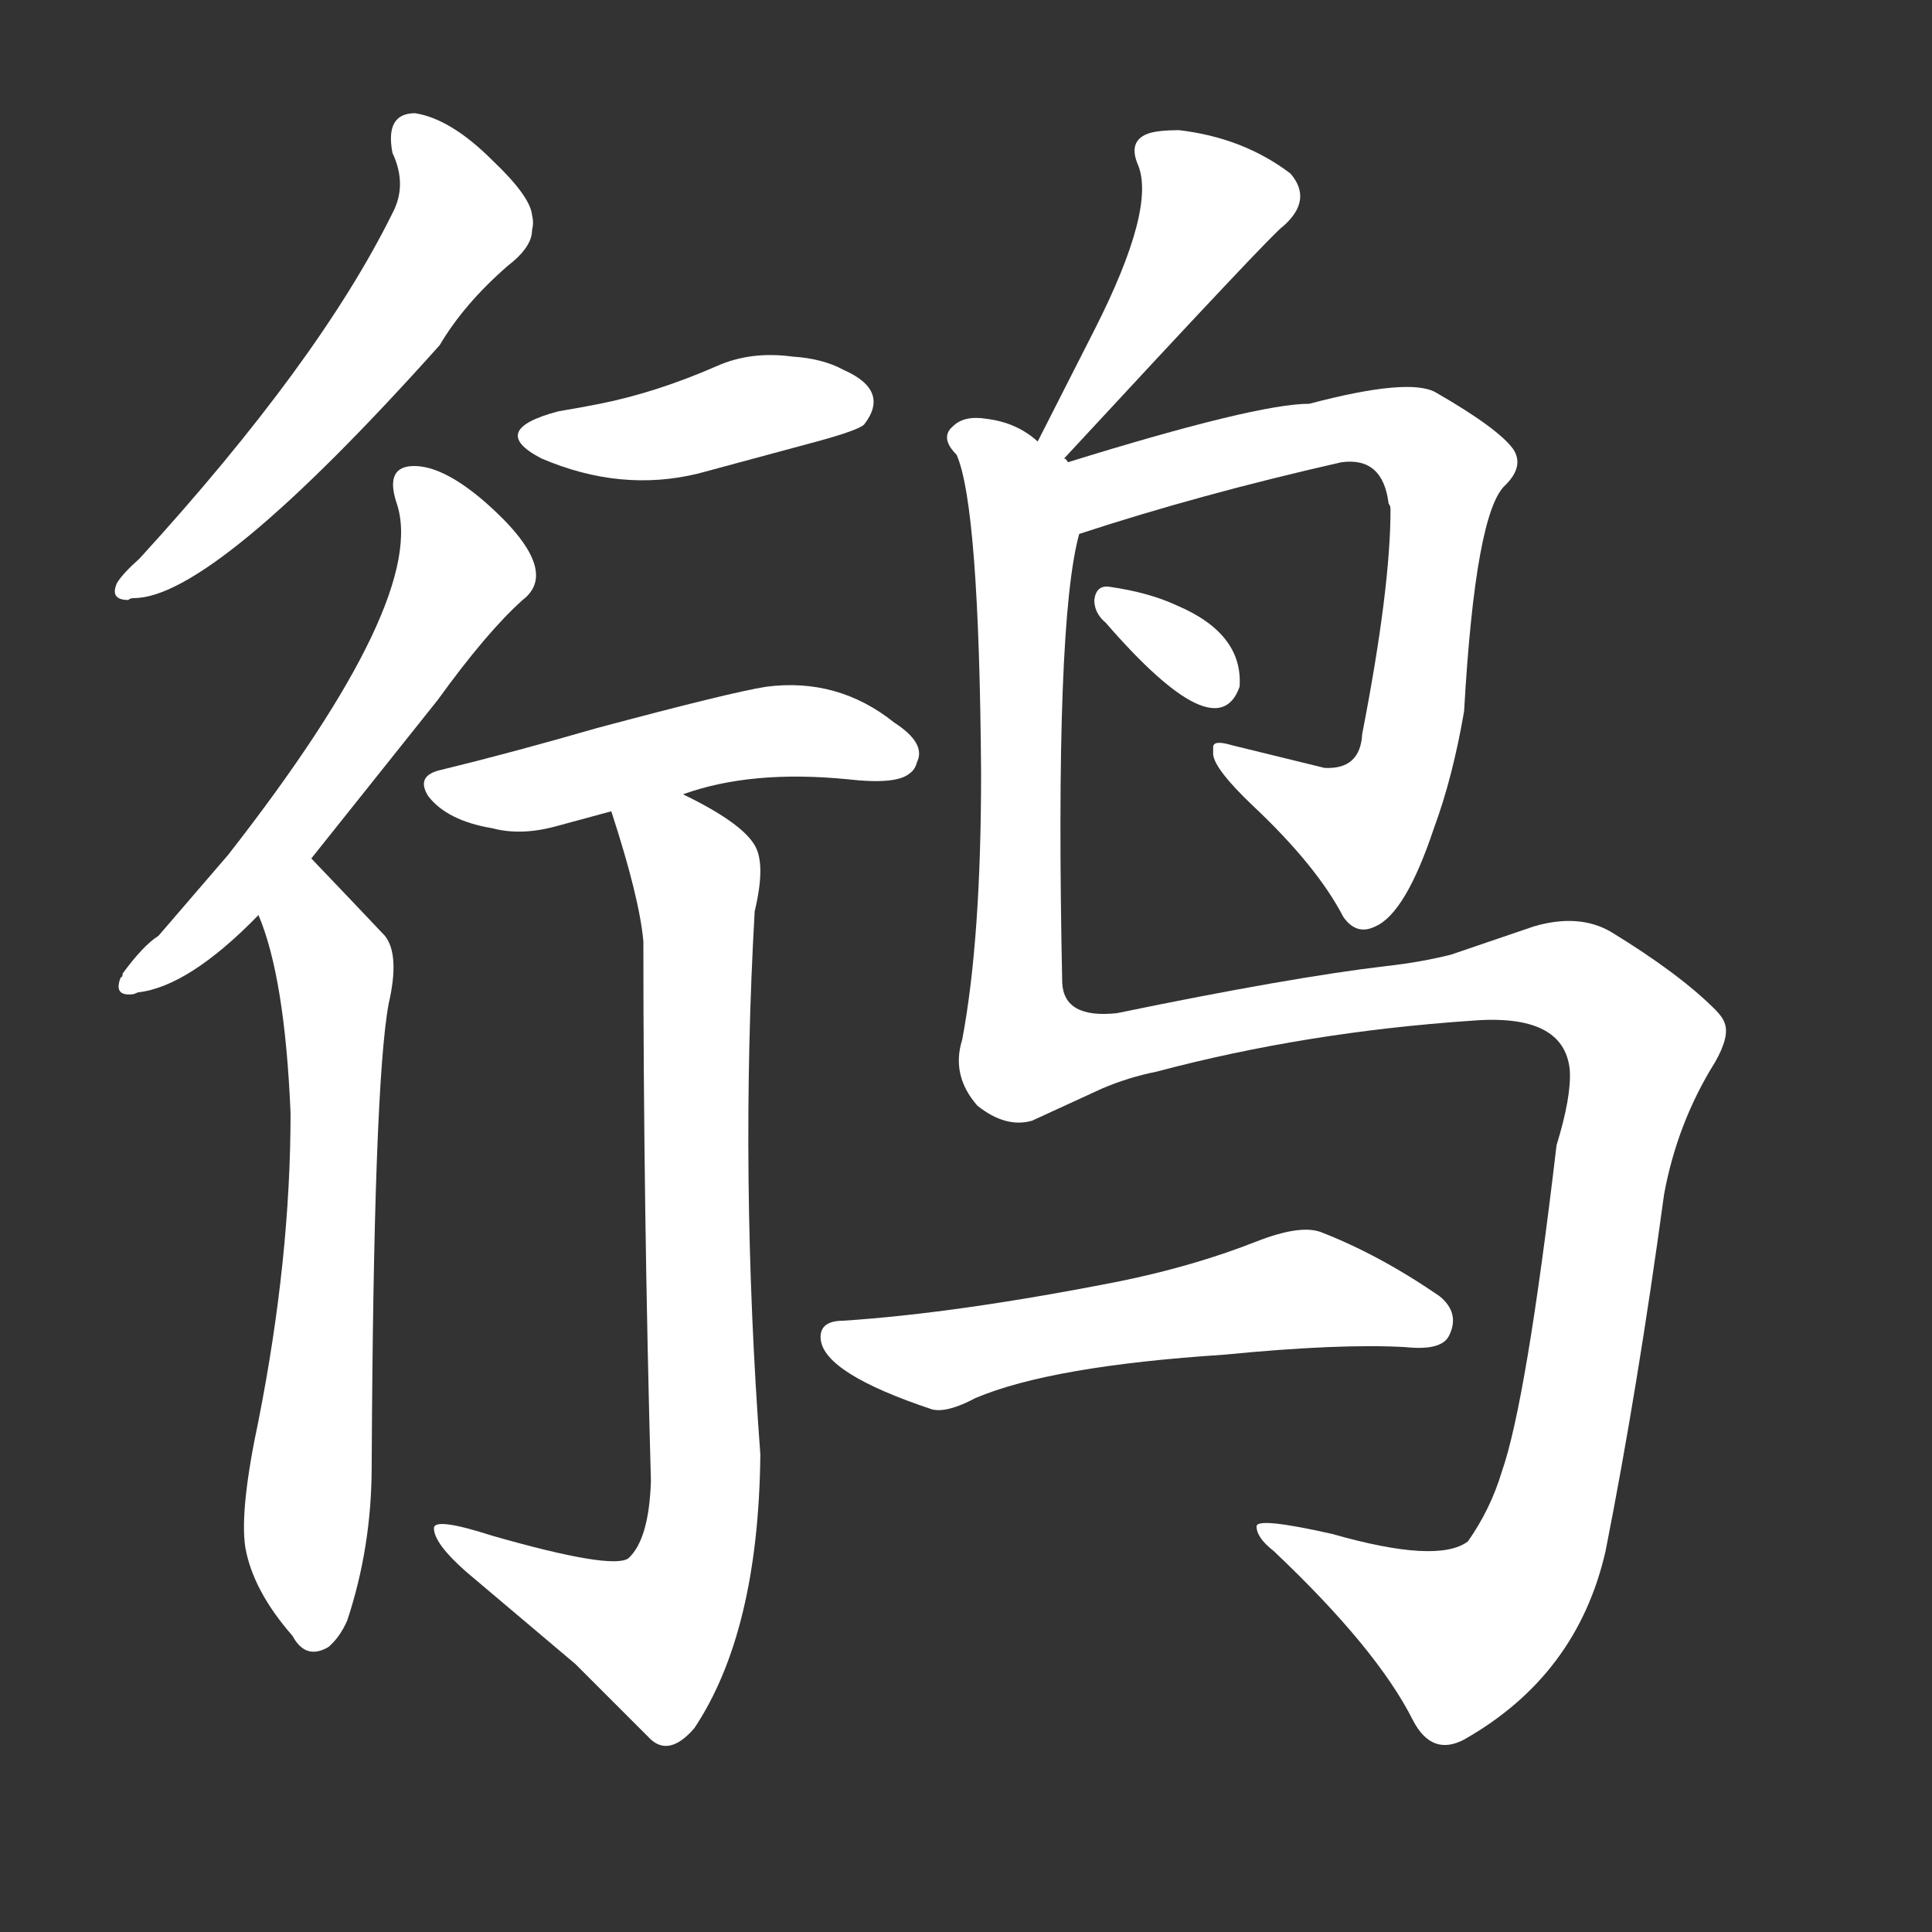 <svg version="1.1" viewBox="0 0 1024 1024" xmlns="http://www.w3.org/2000/svg">
  <rect x="0" y="0" width="1024" height="1024" fill="#333333" stroke="none"/>
  <g transform="scale(1, -1) translate(0, -900)">
    <style type="text/css">
        .stroke1 {fill: #FFFFFF;}
        .stroke2 {fill: #FFFFFF;}
        .stroke3 {fill: #FFFFFF;}
        .stroke4 {fill: #FFFFFF;}
        .stroke5 {fill: #FFFFFF;}
        .stroke6 {fill: #FFFFFF;}
        .stroke7 {fill: #FFFFFF;}
        .stroke8 {fill: #FFFFFF;}
        .stroke9 {fill: #FFFFFF;}
        .stroke10 {fill: #FFFFFF;}
        .stroke11 {fill: #FFFFFF;}
        .stroke12 {fill: #FFFFFF;}
        .stroke13 {fill: #FFFFFF;}
        .stroke14 {fill: #FFFFFF;}
        .stroke15 {fill: #FFFFFF;}
        .stroke16 {fill: #FFFFFF;}
        .stroke17 {fill: #FFFFFF;}
        .stroke18 {fill: #FFFFFF;}
        .stroke19 {fill: #FFFFFF;}
        .stroke20 {fill: #FFFFFF;}
        text {
            font-family: Helvetica;
            font-size: 50px;
            fill: #FFFFFF;}
            paint-order: stroke;
            stroke: #000000;
            stroke-width: 4px;
            stroke-linecap: butt;
            stroke-linejoin: miter;
            font-weight: 800;
        }
    </style>

    <path d="M 208 819 Q 216 802 208 787 Q 169 708 74 604 Q 65 596 62 591 Q 58 582 68 582 Q 69 583 71 583 Q 113 583 233 717 Q 246 739 269 759 Q 282 769 282 778 Q 283 782 282 786 Q 281 796 261 815 Q 239 837 220 840 Q 204 840 208 819 Z" class="stroke1"/>
    <path d="M 165 445 L 232 529 Q 258 565 277 582 Q 298 598 257 634 Q 235 653 219.5 653 Q 204 653 210 634 Q 228 584 121 447 L 84 404 Q 76 399 65 384 Q 65 382 64 382 Q 60 372 70 373 Q 71 373 73 374 Q 100 377 137 415 L 165 445 Z" class="stroke2"/>
    <path d="M 137 415 Q 151 382 154 310 Q 154 233 137 147 Q 127 100 130 80 Q 134 57 155 33 Q 162 20 174 27 Q 180 32 184 41 Q 197 80 197 123 Q 198 325 206 368 Q 212 394 204 404 Q 187 422 165 445 C 144 467 127 443 137 415 Z" class="stroke3"/>
    <path d="M 296 682 Q 258 672 287 657 Q 329 639 370 649 L 433 666 Q 455 672 458 675 Q 472 693 447 704 Q 436 710 420 711 Q 398 714 380 706 Q 348 692 318 686 Q 308 684 296 682 Z" class="stroke4"/>
    <path d="M 362 479 Q 398 492 449 487 Q 475 484 482 490 Q 485 492 486 496 Q 491 506 474 517 Q 444 541 406 536 Q 387 533 316 514 Q 271 501 234 492 Q 220 489 227 478 Q 237 465 261 461 Q 276 457 294.5 462 Q 313 467 324 470 L 362 479 Z" class="stroke5"/>
    <path d="M 324 470 Q 339 424 341 401 Q 341 260 345 115 Q 344 84 333 74 Q 324 68 261 86 Q 230 96 230 90 Q 230 82 247 67 L 305 18 Q 323 0 345 -22 Q 355 -31 368 -16 Q 402 35 403 129 Q 392 277 400 417 Q 406 442 400 452 Q 393 464 362 479 C 336 493 315 499 324 470 Z" class="stroke6"/>
    <path d="M 564 657 Q 676 778 680 780 Q 696 794 684 808 Q 659 827 625 831 Q 613 831 608 829 Q 598 825 603 813 Q 613 790 580 725 L 550 666 C 536 639 544 635 564 657 Z" class="stroke7"/>
    <path d="M 572 617 Q 636 638 711 655 Q 733 658 736 633 Q 737 632 737 630 Q 737 588 722 511 Q 721 492 702 493 L 653 505 Q 643 508 643 504 L 643 500 Q 644 492 664 473 Q 698 441 712 414 Q 719 404 729 409 Q 745 416 760 461 Q 770 488 776 523 Q 782 629 798 643 Q 808 653 802 662 Q 794 673 761 692 Q 747 700 694 686 Q 666 686 566 655 C 537 646 543 608 572 617 Z" class="stroke8"/>
    <path d="M 586 570 Q 645 502 657 536 Q 659 564 624 579 Q 609 586 588 589 Q 581 590 580 582 Q 580 575 586 570 Z" class="stroke9"/>
    <path d="M 518 314 Q 533 302 547 306 L 584 323 Q 598 329 613 332 Q 692 353 780 359 Q 829 363 832 333 Q 833 319 825 293 Q 809 157 796 120 Q 790 100 778 83 Q 762 71 706 87 Q 666 96 666 91 Q 666 85 675 78 Q 730 26 749 -12 Q 759 -31 776 -22 Q 836 12 851 78 Q 868 164 882 267 Q 889 305 909 337 Q 917 351 914 358 Q 913 361 909 365 Q 890 384 854 406 Q 837 416 813 409 L 769 394 Q 753 390 735 388 Q 684 382 592 363 Q 564 360 563 379 Q 559 570 572 617 C 577 647 577 648 566 655 Q 565 657 564 657 C 563 661 563 661 550 666 Q 539 676 523 678 Q 511 680 505 674 Q 498 668 507 659 Q 519 632 520 490 Q 520 402 510 349 Q 504 330 518 314 Z" class="stroke10"/>
    <path d="M 517 159 Q 557 176 649 182 Q 710 188 745 186 Q 764 184 768 192 Q 774 204 763 213 Q 731 235 700 247 Q 689 251 666 242 Q 633 229 594 221 Q 508 204 447 200 Q 434 200 435 190 Q 437 172 494 153 Q 502 151 517 159 Z" class="stroke11"/>
</g></svg>